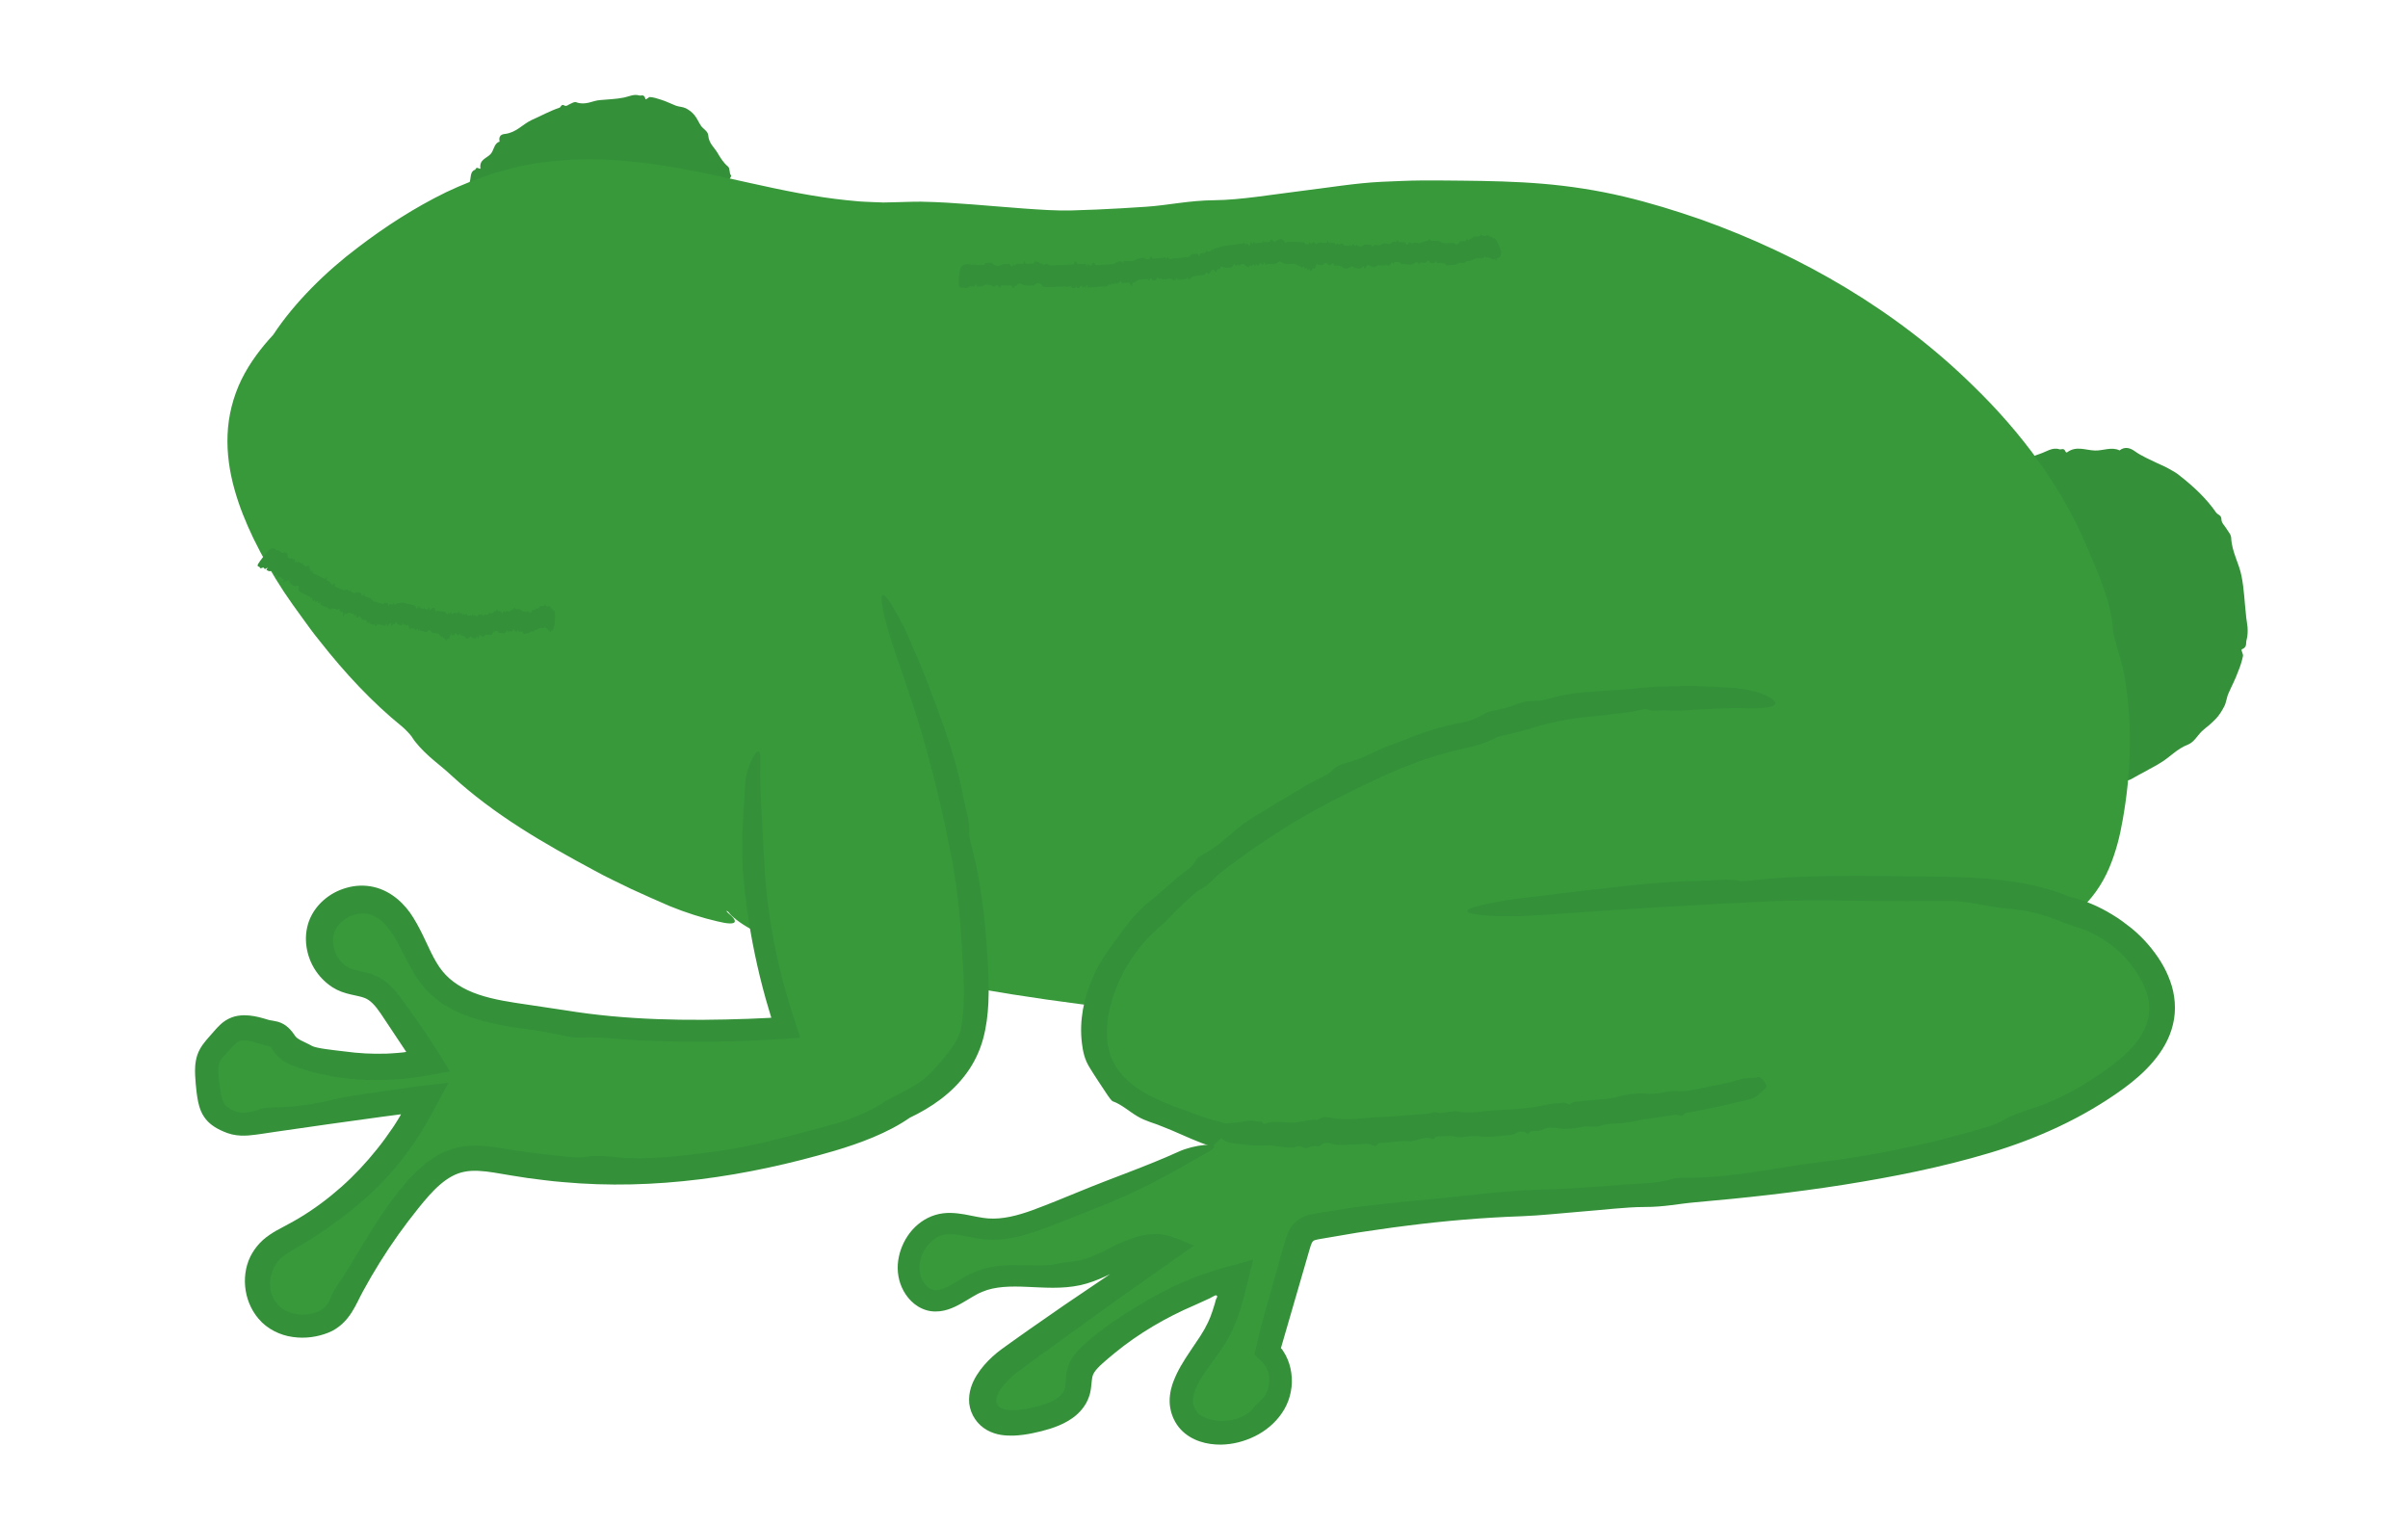 <?xml version="1.0" encoding="UTF-8"?>
<svg id="_Слой_2" data-name="Слой 2" xmlns="http://www.w3.org/2000/svg" xmlns:xlink="http://www.w3.org/1999/xlink" viewBox="0 0 357.63 226.45">
  <defs>
    <style>
      .cls-1 {
        fill: none;
      }

      .cls-2 {
        clip-path: url(#clippath);
      }

      .cls-3 {
        fill: #349039;
      }

      .cls-4 {
        fill: #37993a;
      }
    </style>
    <clipPath id="clippath">
      <rect class="cls-1" width="357.63" height="226.45"/>
    </clipPath>
  </defs>
  <g id="_верхний_лотос" data-name="верхний лотос">
    <g class="cls-2">
      <g>
        <g>
          <path class="cls-3" d="M300.59,69.28c6.04-.37,12.33-.7,17.91,1.64,8.83,3.71,13.98,14.12,12.39,23.57-1.58,9.45-9.24,17.35-18.41,20.12"/>
          <path class="cls-3" d="M317.45,109.73c.95-.58,1.89-1.19,2.72-1.95,.31-.27,.84-.32,.71-1.11-.08-.39,.78-.04,1.03-.35,.68-.79,1.47-1.48,2.06-2.34,.27-.43,.51-.87,.72-1.33,.2-.47,.39-.93,.63-1.36,.2-.45,.51-.84,.78-1.25,.25-.42,.44-.87,.45-1.38,.01-.43,.18-.77,.41-1.08,.23-.31,.48-.63,.5-1.02,.1-.83,.17-1.64,.62-2.37,.31-.53,.64-1.08,.58-1.67-.08-.37-.48-.73-.43-1.11,.06-.35,.38-.79-.44-1.07-.07-.02,.07-.19,.18-.27,.52-.41,.44-.91,.03-1.19-.39-.27-.38-.55-.43-.83-.21-.78-.36-1.56-.54-2.34-.09-.6-.01-1.26-.17-1.86-.13-.65-.8-1.08-.68-1.8,.08-.71-.25-1.2-.53-1.72-.18-.27-.1-.82-.93-.58-.08,.02-.14-.08-.12-.17,.19-.71-.22-1.02-.64-1.28-.42-.27-.96-.4-1.18-.83-.22-.46-.57-.81-.96-1.11l-.58-.46c-.21-.13-.42-.26-.62-.4-.21-.15-.3-.51-.82-.16-.19,.13-.42,.02-.45-.17-.09-.52-.36-.79-.69-.96-.34-.15-.71-.23-1-.45-.7-.5-1.62-.42-2.29-1.26-.28-.36-.77-.63-1.38,.01-.27,.29-.62-.13-.96-.11-.27,.01-.58,.32-.84,.3-.22-.02-.4-.35-.62-.52-.06-.05-.15-.06-.22-.02-1.37,.71-2.61-.49-4.01-.26-1.38,.23-2.8,.18-4.24,.14-.8-.02-1.63-.21-2.27-1.65-.29-.65-.33-1.35-.01-1.79,.23-.32,.51-.63,.79-.72,.46-.15,.91-.35,1.36-.49,.93-.3,1.85-1.02,2.87-.68,.31,.1,.67-.29,.94,.37,.04,.09,.16,.14,.22,.09,1.34-1.02,2.76-.31,4.14-.27,1.18,.04,2.47-.6,3.65-.02,.84-.65,1.64-.32,2.26,.12,1.09,.78,2.23,1.22,3.39,1.8,.58,.26,1.17,.51,1.72,.83,.56,.31,1.12,.61,1.6,1.03,2.02,1.58,3.91,3.34,5.35,5.42,.23,.36,.83,.41,.81,1.03,0,.56,.5,.96,.78,1.44,.25,.43,.66,.82,.67,1.35,.11,2.1,1.17,3.73,1.54,5.67,.38,1.9,.44,3.83,.66,5.77,.04,.59,.18,1.2,.23,1.8,.03,.61,.03,1.23-.13,1.82-.17,.49,.14,1.12-.7,1.45-.23,.09,.23,.69,.15,1.02-.17,.81-.43,1.6-.75,2.36-.38,1.08-.93,2.08-1.38,3.12-.3,.62-.33,1.4-.67,2.02-.34,.65-.73,1.29-1.24,1.82-.32,.34-.67,.65-1.02,.96-.37,.29-.73,.58-1.06,.89-.67,.66-1.14,1.59-2.03,1.96-1.67,.63-2.72,1.91-4.16,2.75-.69,.45-1.44,.79-2.14,1.21-.73,.37-1.44,.78-2.16,1.18-.83,.45-1.84,.18-2.69,.45-.41,.14-1.47-1.49-1.5-2.17,0-.13,.01-.27,.06-.34,.57-.83,.91-1.9,1.7-2.19,1.21-.38,2.3-1.05,3.38-1.7Z"/>
        </g>
        <g>
          <path class="cls-3" d="M70.29,29.33c4.52-6.62,11.94-11.18,19.89-12.23,3.35-.44,6.98-.22,9.77,1.68,3.25,2.22,4.75,6.27,7.66,8.92"/>
          <path class="cls-3" d="M102.95,25.92c-.45-.63-.83-1.28-1.31-1.81-.18-.2-.06-.61-.78-.41-.35,.1,.15-.58-.02-.74-.46-.42-.75-.96-1.22-1.29-.45-.33-1.02-.42-1.45-.6-.41-.18-.7-.75-1.3-.53-.48,.19-.65-.52-1.1-.48-.47,.06-.92,.09-1.33-.26-.3-.25-.63-.56-.99-.43-.22,.08-.42,.5-.65,.46-.21-.02-.48-.36-.63,.45-.01,.07-.12-.07-.17-.18-.26-.51-.57-.45-.73-.08-.16,.36-.33,.34-.51,.38-.49,.11-.98,.23-1.48,.23-.38,.02-.81-.2-1.2-.19-.41,.01-.72,.49-1.18,.21-.47-.29-.81-.13-1.16-.02-.2,.07-.56-.21-.45,.62,.01,.08-.06,.1-.12,.05-.94-.77-.98,.72-1.61,.74-.68,0-1.17,.47-1.71,.78-.15,.08-.42-.04-.26,.55,.05,.21-.08,.31-.23,.23-.81-.47-.98,.2-1.44,.35-.55,.16-.77,.78-1.58,.6-.35-.08-.7,0-.45,.78,.12,.35-.31,.24-.41,.43-.08,.16,.01,.51-.09,.63-.09,.1-.39-.04-.59-.05-.06,0-.1,.03-.1,.09-.01,1.14-1.34,.87-1.73,1.62-.38,.74-.95,1.29-1.54,1.85-.31,.32-.76,.54-2.16-.04-.63-.26-1.22-.65-1.44-1.06-.16-.3-.29-.62-.24-.81,.07-.31,.11-.66,.18-.97,.18-.61,.04-1.54,.74-1.79,.22-.07,.09-.51,.68-.19,.08,.04,.17,.02,.16-.04-.19-1.33,.95-1.49,1.52-2.13,.49-.53,.51-1.64,1.33-1.83-.19-.9,.3-1.1,.79-1.15,1.69-.2,2.61-1.43,3.97-2.07,1.38-.6,2.68-1.34,4.12-1.82,.24-.09,.29-.6,.7-.35,.38,.23,.63-.14,.95-.24,.28-.1,.54-.34,.87-.22,.68,.25,1.25,.18,1.82,.06,.56-.14,1.12-.35,1.71-.39,1.16-.11,2.33-.13,3.52-.37,.72-.14,1.5-.56,2.26-.32,.32,.11,.73-.29,.95,.52,.05,.23,.45-.3,.68-.28,.55,.04,1.08,.22,1.61,.39,.74,.22,1.45,.59,2.2,.88,.45,.18,1.04,.17,1.51,.4,.48,.25,.91,.57,1.24,.97,.43,.5,.67,1.14,1.01,1.63,.35,.51,1.02,.77,1.08,1.43,.09,1.2,.9,1.78,1.36,2.57,.46,.78,.92,1.52,1.56,2.04,.36,.29,.15,1.02,.47,1.33,.13,.12-.93,1.73-1.43,2.14-.1,.08-.22,.14-.28,.15-.79,.07-1.85,.32-2.24-.22-.56-.79-1.16-1.48-1.67-2.2Z"/>
        </g>
        <g>
          <path class="cls-4" d="M109.04,137.05c-25.47-9.5-47.99-26.76-63.8-48.88-6.05-8.47-11.3-19.29-7.47-28.97,1.44-3.64,4.04-6.69,6.69-9.58,9.66-10.53,21.38-20.3,35.48-22.61,18.14-2.98,36.21,6.9,54.56,5.81,5.76-.34,18.67,1.45,24.44,1.28,23.39-.65,42.97-4.53,53.32-4.78,12.65-.3,20.77,0,31.72,3.07,19.91,5.58,38.87,16.01,52.13,31.88,13.26,15.87,20.28,37.49,16.21,57.76-.66,3.3-1.65,6.63-3.73,9.27-3.61,4.57-9.71,6.2-15.4,7.46-61.04,13.55-125.85,15.79-185.33-3.5"/>
          <path class="cls-4" d="M167.82,145.18l8.08,.75c2.7,.21,5.4,.33,8.1,.49l4.05,.23,4.06,.09,8.11,.13c4.03-.09,8.15,.25,12.32-.55,2.07-.43,5.98,.22,9.71,.03,10.06-.72,20.18-1.44,30.18-2.89,9.75-1.28,19.35-3.27,28.98-5.17,2.38-.52,4.78-1.01,7.19-1.5,2.41-.49,4.86-.94,7.13-1.52,2.27-.58,4.45-1.27,6.31-2.27,1.87-.98,3.39-2.26,4.4-3.79,1.73-2.65,2.64-6.12,3.28-9.74,.4-1.78,.55-3.59,.78-5.41,.09-1.82,.22-3.66,.08-5.53-.33-7.93-2.38-15.95-5.03-23.29-1.98-5.34-4.53-10.48-7.96-15.04-1.04-1.45-2.25-2.68-3.41-3.99-1.22-1.27-2.46-2.56-3.8-3.96-2.41-2.64-5.27-5.64-8.2-6.98-.25-.11-1.41-1.23-1.98-1.82-2.76-2.78-6.82-5.38-9.81-6.71-1.47-.63-2.79-1.33-4.12-1.96-.65-.33-1.3-.66-1.95-.99-.66-.31-1.31-.63-1.98-.94-7.31-3.46-15.1-6.14-22.89-8.15-5.82-1.45-11.69-2.35-17.84-2.51-3.18-.09-6.55,.02-9.79,.15-3.13,.15-6.32,.49-9.31,.63-6.01,.3-11.76,1.07-17.67,1.71-3.36,.37-7.33,.38-10.04,1.42-.25,.1-1.52,.19-2.11,.17-4.89-.17-9.59,.18-14.53,.47-2.56,.08-4.97,0-7.4-.09-2.42-.11-4.83-.28-7.22-.53-2.46-.25-4.95-.47-7.32-.49-.62-.02-1.11,.02-1.75,.03l-2.01,.04c-1.35,.07-2.68-.02-4.01-.07-5.33-.26-10.54-1.16-15.56-2.2-2.68-.55-5.46-1.42-8-1.35-.9,0-3.64-.51-4.94-.91-7.05-2.1-14.77-2.37-21.71-.85-4,.83-7.84,2.46-11.49,4.47-3.66,2.03-7.12,4.47-10.61,7-2.96,2.12-6.69,5.55-9.13,9.3-1.15,1.72-4.18,4.54-5.46,7.05-.54,1.02-.91,2.05-1.12,3.12-.15,.52-.22,1.05-.29,1.58-.11,.52-.13,1.06-.19,1.6-.19,1.82-.38,3.76-.14,5.78,.1,.6,.21,1.33,.45,1.89,1.98,5.5,5.07,10.73,8.68,15.81,3.59,5.13,7.52,10.09,12.03,14.52,9.07,8.92,19.31,16.89,30.41,23.24,6.11,3.55,12.61,6.71,16.62,9.78,1.79,1.42,1.58,2.1-1.44,1.36-2.23-.51-4.72-1.3-7.12-2.28-1.9-.83-3.81-1.66-5.68-2.53-1.85-.92-3.73-1.76-5.49-2.75-7.4-3.98-14.79-8.18-21.27-14.15-.99-.94-2.18-1.83-3.24-2.78-1.05-.96-2-1.94-2.61-2.94-.17-.27-.94-1.08-1.35-1.43-4.54-3.67-8.61-8.06-12.31-12.77-.95-1.16-1.83-2.37-2.7-3.59-.88-1.21-1.76-2.42-2.6-3.69-1.67-2.54-3.2-5.18-4.54-7.94-1.13-2.35-2.13-4.79-2.84-7.36-.71-2.56-1.13-5.29-1.01-8.08,.11-2.79,.82-5.62,2.07-8.18,1.25-2.54,2.94-4.72,4.72-6.65,3.15-4.8,7.93-9.48,12.59-12.97,4.06-3.1,8.41-5.91,13.08-8.19,4.69-2.22,9.74-3.91,14.98-4.51,5.22-.66,10.44-.39,15.47,.3,5.04,.69,9.92,1.79,14.7,2.85,4.85,1.08,9.65,2.08,14.42,2.56l1.79,.17c.6,.05,1.19,.06,1.78,.09l1.78,.07,1.77-.04,1.83-.05c.7-.03,1.37-.03,2.03-.03,1.32,.02,2.6,.08,3.88,.15,5.07,.3,10.06,.84,14.92,1.09,1.23,.06,2.36,.09,3.53,.06l3.7-.13c2.47-.12,4.94-.24,7.41-.42,3.37-.23,6.22-.93,10.18-.97,3.73-.03,8.49-.84,12.81-1.37,3.96-.48,8.11-1.18,11.93-1.36,1.99-.08,3.97-.19,6.02-.2,2.04-.02,3.96,.02,5.96,.03,3.96,.04,7.96,.12,11.99,.46,4.02,.34,8.05,.96,11.98,1.89,3.94,.93,7.74,2.11,11.52,3.42,14.96,5.35,29.12,13.55,40.53,24.81,6.98,6.79,13.02,14.8,16.86,23.98,1.62,3.88,3.56,8.01,3.79,12.28,.07,.59,.42,1.82,.83,3.25,.45,1.42,.82,3.06,1.03,4.41,1.03,6.73,.79,13.67-.42,20.42-.4,2.33-.99,4.74-2.01,7.14-1,2.38-2.63,4.78-4.72,6.5-2.06,1.77-4.4,2.95-6.71,3.85-2.32,.89-4.64,1.5-6.9,2.05-2.74,.63-5.41,1.26-8.11,1.93l-4.04,.99c-1.35,.31-2.72,.58-4.08,.86-2.86,.56-5.73,1.13-8.62,1.63-2.9,.44-5.8,.87-8.68,1.31-7.34,.98-14.66,1.65-22.03,2.26-3.81,.4-7.71,.7-11.57,1.02-3.86,.36-7.69,.48-11.36,.47-13.65-.13-27.25,.02-40.83-1.06-13.49-1.09-26.94-3.08-40.19-5.7-1.88-.37-3.72-.78-5.52-1.21-1.78-.52-3.54-1.03-5.29-1.54-1.75-.52-3.49-1.03-5.25-1.55-1.75-.54-3.5-1.09-5.29-1.65-3.36-1.01-7.28-4.16-5.71-4.36,.3-.04,.88,0,1.44,.12,3.57,.75,7,1.42,10.55,2.11,3.58,.59,7.23,1.33,11.25,2.33,11.91,2.8,24.06,4.64,36.24,5.93Z"/>
        </g>
        <g>
          <path class="cls-4" d="M263.65,104.56c-31.33-3.71-64.04,6.38-87.86,27.07-5.29,4.6-10.33,9.98-12.27,16.72-.99,3.43-1.07,7.3,.67,10.42,1.55,2.77,4.33,4.63,7.16,6.06,10.27,5.22,22.13,6.24,33.65,6.42,20.39,.31,40.94-1.75,60.44-7.69"/>
          <path class="cls-3" d="M245.24,169.97c-3.74,.65-7.5,1.14-11.25,1.6-1.4,.18-2.85,.1-4.27,.69-.71,.3-2.11-.12-3.41-.01-3.51,.34-7.05,.41-10.58,.57-3.43,.15-6.85,.35-10.28,.37-3.41,.02-6.92-.37-10.23-.35-2.89,.01-5.42-.71-8.16-1.07-2.9-.38-5.92-1-8.63-2.05-1.98-.76-3.85-1.69-5.81-2.44-1.2-.52-2.44-.76-3.72-1.53-1.19-.7-2.35-1.77-3.65-2.22-.11-.03-.54-.56-.72-.85-.9-1.36-2-2.99-2.73-4.2-.73-1.17-.97-2.37-1.12-3.59-.41-3.36,.3-6.65,1.52-9.53,.91-2.19,2.26-4.09,3.61-5.92,1.4-1.92,2.9-3.96,4.59-5.31,1.7-1.35,3.18-2.73,4.77-4.07,.91-.75,2.13-1.43,2.53-2.47,.04-.1,.38-.37,.57-.47,.75-.41,1.46-.86,2.15-1.33,.68-.48,1.33-1.01,1.96-1.56,.64-.54,1.26-1.12,1.93-1.63,.68-.5,1.37-.99,2.11-1.42,.76-.44,1.51-.91,2.26-1.38,.75-.48,1.54-.9,2.3-1.36,1.55-.89,3.04-1.9,4.64-2.69,.84-.44,1.81-.77,2.42-1.52,.21-.26,1.09-.75,1.57-.86,1.32-.3,2.57-.81,3.81-1.38,.62-.28,1.23-.59,1.86-.86,.63-.26,1.26-.51,1.9-.74,1.46-.5,2.86-1.16,4.33-1.63,1.46-.49,2.95-.94,4.48-1.24,1.3-.23,3.05-.59,4.43-1.51,.64-.43,2.15-.6,3.24-.88,.9-.25,1.72-.67,2.62-.88,.76-.17,1.57-.18,2.37-.2,.24-.01,.52-.06,.75-.13,2.17-.65,4.39-1.06,6.65-1.18l3.37-.25c1.12-.09,2.25-.11,3.38-.24,1.13-.11,2.27-.24,3.41-.3,1.15-.02,2.29-.05,3.44-.07,2.3-.08,4.6,.11,6.88,.21,1.26,.04,2.53,.23,3.69,.5,1.16,.27,2.2,.65,2.99,1.22,.71,.51,.65,.98-.42,1.16-.79,.13-1.69,.25-2.57,.22-1.41-.05-2.81-.07-4.18,0-1.42,.03-2.84,.13-4.26,.19-1.42,.13-2.85,.21-4.32,.11-.46-.03-.95,.02-1.43,.03-.47,.03-.93,.02-1.32-.17-.11-.05-.48-.06-.66-.02-1.93,.48-3.9,.63-5.89,.89-1.98,.22-4,.33-5.95,.74-3.35,.57-6.4,1.84-9.76,2.42-1.66,1.04-3.8,1.49-5.64,1.92-6.55,1.42-12.62,4.43-18.56,7.43-6.04,3.07-11.72,6.81-17.08,10.94-.9,.73-1.47,1.6-2.66,2.27-1.13,.62-2.27,1.82-3.34,2.82-.99,.91-1.9,1.98-2.85,2.79-3.98,3.37-6.7,8.1-7.66,12.95-.47,2.4-.38,4.91,.59,7,.95,2.08,2.84,3.71,5.02,4.93,2.71,1.49,5.76,2.45,8.73,3.54,.63,.24,1.32,.38,2,.56,.67,.2,1.33,.42,1.93,.82,.34,.24,1.68,.14,2.54,.3,2.16,.38,4.33,.75,6.52,1,3.05,.35,6.13,.58,9.22,.64,1.89,.03,3.76-.14,5.65-.18,1.98-.03,3.98-.05,5.96-.02,2.51,.02,5.01,.12,7.52,.06,2.6-.08,5.29-.49,7.79-.46,4.66,.05,9.23-.72,13.8-1.38,4.54-.66,9.08-1.5,13.51-2.67,2.51-.66,4.92-.84,7.36-1.56,1.13-.33,3.05,.42,2.7,.97-.07,.1-.23,.24-.41,.33-2.3,1.1-4.39,2.33-7.22,2.99-4.18,.99-8.39,1.89-12.62,2.62Z"/>
        </g>
        <g>
          <path class="cls-4" d="M131.2,88.39c7.92,17.24,12.67,35.94,13.93,54.87,.29,4.4,.35,9.04-1.68,12.95-2.38,4.58-7.19,7.33-11.91,9.45-17.43,7.81-37.2,10.28-56.01,7.01-2.53-.44-5.15-.98-7.62-.27-2.75,.79-4.84,2.99-6.67,5.19-3.49,4.21-6.55,8.76-9.12,13.58-.78,1.46-1.55,2.99-2.78,4.1-2.56,2.32-6.97,2.15-9.34-.36-2.37-2.51-2.28-6.93,.19-9.34,.96-.94,2.18-1.56,3.34-2.23,8.08-4.57,14.77-11.54,19-19.8-8.05,1.14-16.1,2.27-24.15,3.41-1.37,.19-2.82,.38-4.11-.12-2.83-1.1-3.19-2.3-3.43-5.33-.34-4.25,.11-4.58,2.09-6.74,1.37-1.5,2.08-2.76,6.15-1.51,1.63,.5,2-.03,3.18,1.76,.54,.82,1.52,1.23,2.45,1.55,6.03,2.07,12.62,2.46,18.84,1.12-1.68-2.53-3.37-5.05-5.05-7.58-.88-1.32-1.82-2.69-3.23-3.4-1.19-.6-2.58-.65-3.82-1.11-3.02-1.12-4.73-4.92-3.57-7.93,1.17-3.01,4.99-4.66,7.98-3.45,4.41,1.78,5.21,7.64,8.27,11.29,3.05,3.64,8.1,4.77,12.79,5.5,13.13,2.04,26.49,2.58,39.75,1.62-4.5-13.12-5.97-27.26-4.27-41.02"/>
          <path class="cls-3" d="M118.76,153.83c.02,.09,.07,.2,.08,.27l-.29,.02-.59,.04-1.18,.08-2.35,.15-3.05,.15c-1.86,.07-3.73,.12-5.59,.14-3.73,.04-7.46-.04-11.18-.21-2.78-.13-5.58-.57-8.5-.39-1.46,.08-4.07-.75-6.61-1.08-3.41-.47-6.96-.91-10.46-2.26-1.73-.68-3.45-1.62-4.91-2.94-1.5-1.32-2.55-3.02-3.39-4.59-.82-1.53-1.52-3.05-2.33-4.34-.8-1.3-1.73-2.32-2.83-2.82-1.04-.54-2.26-.51-3.41-.06-1.13,.44-2.07,1.33-2.45,2.31-.4,.97-.34,2.22,.17,3.32,.51,1.11,1.39,1.96,2.45,2.3,.6,.2,1.41,.33,2.37,.59,.95,.24,2.12,.82,2.9,1.53,.81,.7,1.41,1.46,1.94,2.17,.48,.67,.97,1.34,1.44,2,.82,1.12,1.58,2.23,2.32,3.35,.69,1.04,1.4,2.11,2.04,3.12l.9,1.49,.44,.74,.11,.18s-.13,.03-.19,.05l-.45,.08c-1.17,.21-2.33,.42-3.5,.63l-1.77,.24c-.28,.03-.63,.09-.84,.1l-.51,.04c-1.37,.1-2.74,.15-4.14,.14-2.96-.01-5.98-.39-8.9-1.16-.73-.2-1.45-.41-2.16-.66-.7-.24-1.53-.51-2.42-1.13-.44-.31-.89-.73-1.24-1.26l-.25-.38-.17-.23s-.07-.09-.12-.12c-.02-.01-.03-.02-.16-.05l-.55-.12c-2.29-.72-3.56-1.11-4.25-.46-.25,.2-.56,.53-.91,.92-.35,.38-.7,.73-.99,1.07-.62,.72-.78,1.02-.84,1.78-.06,.95,.12,2.17,.29,3.32,.09,.57,.2,1.11,.34,1.5,.15,.41,.26,.58,.47,.79,.19,.2,.57,.45,1.06,.68l.38,.17c.09,.03,.17,.07,.26,.09,.18,.05,.39,.09,.62,.1,.91,.06,2.13-.24,3.2-.65,.18-.07,1.31-.13,1.89-.14,2.75-.03,6.04-.52,8.26-1.08,2.17-.54,4.11-.78,6.15-1.08l6.17-.89c1.39-.2,2.65-.3,3.98-.46l.99-.11s.12-.03,.09,0l-.06,.11-.12,.22-.24,.45-.97,1.8c-.64,1.18-1.28,2.39-1.93,3.51l-.99,1.61-.48,.77-.32,.46c-.83,1.23-1.73,2.41-2.68,3.55-2.85,3.42-6.21,6.3-9.82,8.84-.94,.66-1.92,1.31-2.91,1.94-.99,.61-2.07,1.24-2.93,1.74-.87,.53-1.53,1.04-1.94,1.6-.45,.57-.77,1.28-.94,2.01-.39,1.49-.02,3.16,.92,4.23,.92,1.08,2.52,1.65,4.07,1.56,.88-.05,1.84-.27,2.56-.78,.71-.46,1.24-1.29,1.44-2.11,.04-.15,.43-.8,.65-1.12,3.67-5.48,6.51-11.43,11.21-16.5,1.27-1.3,2.74-2.62,4.62-3.53,.93-.44,1.98-.78,3.01-.92,1.03-.15,2.04-.16,3-.09,1.93,.13,3.64,.53,5.3,.74l2.52,.36,2.52,.28c.89,.12,1.82,.2,2.73,.27,.91,.07,1.81,.07,2.65-.1,.59-.12,2.47-.03,3.38,.05,4.98,.6,10.26-.08,15.32-.76,5.81-.74,11.43-2.41,17.14-3.93,1.22-.29,2.61-.8,4.05-1.35,1.42-.6,2.87-1.32,4.11-2.16,1.14-.76,3.74-1.81,5.36-3.04,1.35-.98,2.36-2.19,3.32-3.36,.81-1,1.62-1.99,2.19-3.21,.16-.36,.32-.83,.39-1.22,.72-3.78,.38-7.98,.13-12.29-.27-4.28-.67-8.58-1.48-12.84-1.62-8.55-3.77-17.12-6.6-25.4-1.55-4.57-3.31-9.2-3.79-12.61-.2-1.54,.22-1.75,1.32,.04,.82,1.31,1.68,2.85,2.4,4.45,1.13,2.57,2.24,5.15,3.21,7.7,2.01,5.31,4.03,10.63,5.14,16.46,.32,1.81,1.04,3.86,.88,5.44-.02,.22,.09,.96,.19,1.31,1.04,3.79,1.68,7.76,2.1,11.77,.21,2,.35,4.02,.47,6.03,.12,2.01,.2,4.07,.1,6.15-.09,1.77-.3,3.57-.79,5.35-.49,1.77-1.31,3.52-2.41,5.02-2.2,3.05-5.29,5.15-8.48,6.67-3.24,2.26-7.46,3.81-11.18,4.91-13.06,3.83-26.76,5.9-40.37,4.64-1.72-.13-3.43-.38-5.15-.59-1.69-.26-3.46-.54-5.05-.82-1.59-.25-3.1-.39-4.4-.12-1.28,.24-2.47,.93-3.6,1.9-1.13,.97-2.16,2.19-3.21,3.49-1.04,1.29-2.04,2.61-3,3.95-1.92,2.7-3.67,5.51-5.25,8.42-.54,.98-.98,2.04-1.69,3.15-.36,.55-.79,1.12-1.37,1.66-.59,.53-1.31,1.04-2.13,1.34-1.54,.61-3.38,.9-5.25,.62-1.86-.25-3.79-1.18-5.06-2.7-2.36-2.76-2.64-6.86-.96-9.72,.43-.74,.99-1.42,1.62-1.99,.62-.55,1.29-.98,1.92-1.35,1.29-.71,2.37-1.25,3.48-1.92,2.2-1.32,4.28-2.87,6.21-4.58,1.93-1.71,3.7-3.6,5.31-5.62,.81-1,1.57-2.05,2.29-3.11l.27-.4,.14-.22,.24-.38,.35-.57,.16-.28,.08-.14s.08-.11,0-.08l-.61,.08-2.21,.29-7.88,1.09c-2.62,.38-5.25,.75-7.87,1.13-1.34,.18-2.54,.42-4.05,.55-.75,.05-1.58,.05-2.45-.16-.22-.05-.43-.12-.65-.19l-.54-.21c-.35-.15-.71-.31-1.07-.52-.44-.26-.9-.57-1.32-1-.42-.43-.76-.96-.99-1.48-.45-1.06-.55-1.98-.67-2.83-.1-.85-.18-1.65-.22-2.54-.03-.87-.05-1.87,.33-3.04,.42-1.19,1.16-2,1.69-2.61l.79-.9c.26-.3,.57-.66,.99-1.04,.41-.38,.98-.76,1.61-1,.63-.25,1.26-.31,1.83-.33,1.13,0,2.05,.22,2.93,.47l.53,.16c.12,.04,.25,.07,.37,.1,.27,.06,.51,.06,1.2,.23,.62,.17,1.19,.51,1.65,.96,.46,.46,.69,.8,.93,1.15,.09,.13,.12,.16,.26,.28,.12,.1,.31,.22,.54,.35,.45,.25,1.12,.52,1.69,.85,.67,.37,3.15,.62,4.82,.82,2.08,.29,4.18,.4,6.28,.33,.52-.03,1.05-.05,1.57-.1l.86-.08,.29-.04c.08-.03,.27,0,.14-.12l-3.72-5.59c-.82-1.21-1.59-2.06-2.47-2.36-.5-.19-1.18-.31-2.01-.5-.41-.1-.86-.21-1.34-.39l-.72-.31-.67-.38c-2.1-1.38-3.47-3.55-3.83-5.99-.18-1.22-.09-2.53,.35-3.77,.45-1.24,1.23-2.32,2.18-3.15,.99-.88,2.17-1.5,3.44-1.85,1.26-.36,2.64-.43,4-.12,2.75,.63,4.72,2.65,5.88,4.54,1.51,2.42,2.3,4.77,3.44,6.66,.56,.95,1.17,1.71,1.95,2.4,.78,.68,1.69,1.26,2.69,1.73,2.09,.98,4.55,1.48,7.05,1.87,2.55,.38,5.07,.76,7.48,1.12,8.99,1.47,18.13,1.59,27.2,1.26l2.72-.12,.56-.03c.15,.03,.05-.1,.04-.18l-.08-.26-.69-2.34c-.31-1.12-.61-2.24-.88-3.36-1.09-4.51-1.89-9.08-2.35-13.68-.54-5.24-.14-10.04,.2-15.13,.15-2.4,1.81-5.42,2.12-4.4,.06,.19,.11,.59,.1,.97-.14,4.93,.32,9.42,.56,14.97,.2,4.1,.69,8.2,1.48,12.24,.41,2.02,.85,4.03,1.39,6.01,.25,1,.55,1.98,.85,2.97l.11,.37,.2,.65,.41,1.27,.82,2.54Z"/>
        </g>
        <g>
          <path class="cls-4" d="M217.9,135.16c21.17-2.36,42.48-3.53,63.79-3.51,11.78,.01,24.51,.71,33.68,8.11,3.32,2.68,6.15,6.62,5.73,10.87-.4,4.07-3.63,7.26-6.95,9.65-8.71,6.27-19.21,9.57-29.71,11.81-29.11,6.22-59.35,5.09-88.65,10.35-.61,.11-1.24,.23-1.72,.62-.57,.47-.81,1.23-1.01,1.94-1.49,5.19-2.98,10.38-4.46,15.57,2.05,1.93,2.32,5.32,.97,7.79-1.35,2.47-4.04,4.03-6.82,4.47-2.45,.38-5.32-.23-6.58-2.37-2.18-3.67,1.75-7.75,4-11.39,1.71-2.78,2.49-6.01,3.24-9.19-7.67,1.97-14.85,5.81-20.75,11.09-.88,.79-1.76,1.65-2.11,2.78-.29,.92-.2,1.92-.45,2.85-.75,2.73-4.02,3.76-6.79,4.35-2.37,.5-5.35,.78-6.71-1.22-1.79-2.63,1.13-5.87,3.73-7.7,7.9-5.56,15.8-11.12,23.71-16.68-4.49-1.91-9.02,2.39-13.72,3.69-5.03,1.4-10.77-.7-15.47,1.59-2.23,1.08-4.42,3.15-6.79,2.43-.99-.3-1.78-1.07-2.32-1.95-2.14-3.53,.46-8.88,4.56-9.38,2.08-.25,4.13,.55,6.22,.74,3.17,.29,6.28-.83,9.25-1.97,8.3-3.19,16.48-6.7,24.53-10.5"/>
          <path class="cls-3" d="M138.97,183.86c-1.24,.75-2.17,2.24-2.37,3.74-.11,.75-.03,1.49,.22,2.13,.24,.62,.72,1.26,1.2,1.56,.48,.3,.96,.38,1.62,.21,.66-.16,1.44-.59,2.27-1.08,.83-.49,1.73-1.1,2.84-1.54,1.07-.44,2.2-.73,3.29-.87,3.27-.44,6.36,.26,9.18-.4,.69-.17,1.65-.19,2.7-.38,1.06-.19,2.33-.62,3.53-1.22,1.52-.76,3.11-1.61,4.95-2.22,.94-.29,1.94-.51,3.01-.55,1.08-.01,2.19,.2,3.21,.61l2.72,1.1-2.42,1.71c-3.26,2.3-6.52,4.6-9.77,6.89-2.94,2.13-5.87,4.25-8.8,6.37l-4.39,3.19c-.38,.27-.73,.53-1.03,.76-.31,.25-.62,.51-.9,.78-.57,.54-1.09,1.12-1.46,1.7-.37,.57-.62,1.15-.61,1.53-.01,.2,.02,.34,.08,.5,.07,.16,.17,.35,.3,.46,.23,.25,.69,.45,1.34,.53,.65,.08,1.42,.04,2.21-.08,1.61-.26,3.34-.68,4.57-1.33,.63-.32,1.1-.73,1.39-1.13,.12-.21,.24-.41,.29-.63,.07-.21,.09-.46,.12-.85,.04-.63,.04-1.69,.51-2.79,.44-1.04,1.1-1.79,1.69-2.39,.61-.61,1.16-1.05,1.73-1.53,.57-.47,1.15-.93,1.74-1.36,2.35-1.76,4.82-3.27,7.42-4.73,1.8-1.01,3.68-1.91,5.62-2.69l1.46-.56,2.43-.8c1.74-.49,3.5-.98,5.25-1.44-.48,1.95-.92,3.84-1.42,5.72-.59,2.14-.83,2.75-1.29,3.88-.45,1.08-.99,2.15-1.65,3.16-.64,.99-1.31,1.86-1.93,2.73-1.23,1.7-2.41,3.46-2.61,5.04-.06,.25,0,.46-.02,.68,.06,.2,.05,.42,.15,.6,.04,.09,.07,.19,.11,.28l.16,.27c.1,.19,.23,.32,.37,.46,.54,.53,1.43,.88,2.53,1.04,1.02,.16,2.2,.08,3.32-.3,1.1-.37,2.06-1.03,2.53-1.82,.09-.12,.78-.69,1.07-1.03,.74-.75,1.17-1.95,1.08-3.13-.04-.58-.2-1.12-.43-1.56-.12-.22-.26-.41-.4-.58-.39-.42-.86-.89-1.3-1.29-.03-.03-.06-.05-.08-.08,.23-.96,.45-1.88,.66-2.79,.13-.55,.26-1.09,.4-1.62,.3-1.06,.59-2.1,.88-3.16,.83-2.95,1.67-5.9,2.5-8.85,.1-.35,.21-.76,.4-1.27,.1-.26,.21-.52,.38-.84,.19-.33,.41-.64,.67-.92,.51-.56,1.21-.96,1.9-1.18,.6-.19,1.07-.26,1.44-.33l4.58-.73c4.59-.67,9.16-1.06,13.75-1.5,4.78-.48,9.87-1.15,14.3-1.26,4.45-.1,8.67-.43,13-.77,2.46-.19,5.35-.17,7.32-.89,.18-.07,1.1-.14,1.53-.13,7.06,.09,13.82-1.54,20.84-2.4,1.81-.2,3.63-.48,5.44-.78,1.82-.28,3.63-.63,5.45-1.01,3.63-.71,7.23-1.59,10.75-2.6,1.88-.53,3.91-1.03,5.46-2,.55-.33,2.44-1.06,3.38-1.35,2.57-.77,5.08-1.92,7.45-3.3,2.35-1.4,4.69-2.98,6.62-4.67,2.21-1.94,3.8-4.39,3.8-6.9,.05-2.52-1.38-5.13-3.31-7.37-1.59-1.92-4.64-4.09-7.69-4.89-1.36-.43-4.09-1.66-6.32-2.14-1.82-.42-3.64-.52-5.47-.77-1.56-.21-3.12-.58-4.74-.79-.48-.06-1.07-.12-1.55-.11-4.62,.02-9.28,.02-13.98-.05-4.69-.06-9.39-.12-14.11,.12-9.49,.48-19.09,.98-28.61,1.69-5.25,.4-10.65,.77-14.32,.2-1.65-.27-1.71-.73,.49-1.25,1.62-.39,3.48-.77,5.35-1.01,3-.38,5.99-.76,8.91-1.09,6.08-.67,12.11-1.53,18.46-1.61,1.97-.03,4.27-.38,5.92-.02,.23,.05,1.04,.05,1.42,0,8.41-.99,17.18-.7,25.81-.65,3.68,.04,7.33,.1,11.01,.47,3.67,.37,7.4,1.08,10.98,2.58,2.09,.48,4.28,1.4,6.3,2.65,1.03,.6,1.97,1.34,2.89,2.06,.92,.76,1.76,1.6,2.5,2.47,1.3,1.54,2.44,3.27,3.16,5.29,.74,1.99,.95,4.31,.43,6.44-.5,2.15-1.63,4-2.93,5.53-1.3,1.54-2.79,2.81-4.32,3.94-6.07,4.44-12.96,7.53-20,9.64-7.16,2.14-14.43,3.57-21.72,4.73-7.3,1.15-14.63,1.95-21.95,2.59-2.49,.21-4.62,.71-7.55,.7-2.76,0-6.29,.45-9.48,.69-2.92,.23-5.97,.58-8.73,.68-5.71,.2-11.43,.68-17.12,1.41-1.43,.17-2.84,.37-4.26,.58-1.42,.22-2.84,.39-4.25,.65l-4.23,.72c-.36,.06-.66,.12-.86,.18-.17,.05-.23,.09-.32,.17-.09,.1-.11,.12-.22,.34-.09,.21-.18,.49-.28,.83-1.42,4.9-2.85,9.81-4.27,14.71,.04,.05,.09,.09,.13,.14l.06,.08,.03,.04,.1,.15c.27,.4,.5,.83,.68,1.27,.37,.88,.56,1.8,.61,2.72,.11,1.83-.41,3.73-1.46,5.24-1.02,1.51-2.45,2.67-4.01,3.44-1.57,.77-3.26,1.22-5.06,1.25-1.03,0-2.08-.12-3.11-.47-1.03-.34-2.07-.93-2.89-1.83-.82-.91-1.33-2.02-1.53-3.23-.19-1.21,0-2.38,.32-3.39,.68-2,1.73-3.57,2.71-5.04l1.43-2.13c.45-.69,.81-1.33,1.16-2.06,.24-.51,.46-1.05,.64-1.61,.1-.28,.18-.56,.27-.85l.13-.43,.04-.16c.06-.26,.09-.37,.31-.8-.03-.05-.08-.1-.15-.17-.09-.05-.34,.09-.77,.32l-.14,.08-.07,.04-.18,.08-.72,.33c-.48,.21-.95,.44-1.37,.62-4.23,1.81-8.26,4.16-11.83,7.08-1.2,1-2.63,2.14-3.1,2.97-.12,.22-.19,.38-.24,.61-.05,.24-.09,.59-.13,1.02-.04,.43-.09,.96-.25,1.55-.18,.58-.41,1.15-.75,1.65-.66,1.02-1.56,1.76-2.44,2.28-.89,.53-1.79,.88-2.68,1.17-.89,.28-1.75,.49-2.62,.67-.88,.18-1.81,.32-2.8,.36-1.2,.02-2.57-.04-3.97-.82-1.41-.79-2.43-2.24-2.64-3.94-.16-1.7,.44-3.12,1.1-4.19,.68-1.09,1.48-1.98,2.34-2.77,.45-.41,.92-.8,1.41-1.15l1.32-.95,2.61-1.85c1.75-1.22,3.51-2.44,5.25-3.65,4.46-3.02,8.9-6.02,13.36-9.04,.51-.35,1.01-.71,1.53-1.07l.35,3.29c-.8-.34-1.65-.39-2.62-.21-.97,.18-2.01,.6-3.07,1.09-2.14,.98-4.39,2.32-7.08,2.92-2.83,.6-5.47,.34-7.91,.25-2.44-.11-4.76-.08-6.67,.74-.95,.37-1.93,1.07-3.1,1.72-.59,.33-1.23,.66-1.98,.9-.74,.24-1.64,.38-2.54,.25-.89-.12-1.78-.54-2.44-1.07-.67-.54-1.18-1.17-1.57-1.86-.81-1.42-1.06-3.08-.84-4.6,.22-1.51,.83-2.92,1.74-4.11,.92-1.19,2.21-2.17,3.74-2.64,1.59-.49,3.08-.3,4.38-.09,1.3,.23,2.45,.53,3.5,.6,2.12,.16,4.36-.42,6.59-1.23,2.24-.83,4.55-1.77,6.8-2.7,5.13-2.13,9.96-3.74,14.91-5.99,2.31-1.05,5.94-1.38,5.18-.54-.15,.16-.49,.42-.85,.62-4.68,2.63-8.94,5.2-14.65,7.53l-6.34,2.52c-2.12,.81-4.22,1.7-6.57,2.33-1.17,.31-2.4,.54-3.68,.61-1.27,.08-2.63-.09-3.76-.32-1.15-.22-2.19-.46-3.1-.48-.94-.03-1.63,.14-2.35,.56Z"/>
        </g>
        <path class="cls-3" d="M255.38,164.29l-3.96,.81c-.49,.11-1.03-.02-1.47,.52-.22,.27-.79-.19-1.24-.09-1.23,.25-2.49,.37-3.73,.56-1.2,.17-2.39,.47-3.59,.64-1.2,.17-2.46,.04-3.59,.42-.98,.33-1.92,0-2.87,.19-1.01,.21-2.05,.38-3.06,.25-.73-.09-1.46-.22-2.17-.07-.44,.09-.84,.4-1.33,.42-.45,.02-.99-.17-1.34,.39-.03,.05-.24-.03-.35-.1-.52-.31-1.11-.24-1.5,.03-.38,.26-.73,.26-1.1,.3-1.01,.11-2.03,.21-3.05,.24-.76,.02-1.54-.12-2.3-.11-.8,0-1.63,.32-2.38,.12-.76-.2-1.46-.13-2.18-.07-.41,.03-.91-.18-1.2,.39-.03,.05-.18,.06-.26,.02-1.22-.61-2.3,.4-3.5,.32-1.24-.09-2.49,.13-3.73,.24-.33,.03-.7-.11-.98,.3-.1,.15-.45,.18-.62,.09-.95-.48-1.91-.1-2.86-.14-1.09-.05-2.16,.25-3.27-.13-.47-.16-1.1-.24-1.64,.28-.25,.24-.79,.02-1.18,.08-.33,.05-.64,.28-.97,.29-.28,0-.56-.19-.84-.28-.08-.03-.19-.03-.27,0-1.6,.56-3.18-.21-4.78-.13-1.62,.1-3.26-.07-4.87-.3-.89-.11-1.8-.39-2.28-1.42-.22-.47-.16-.94,.24-1.18,.3-.18,.63-.33,.94-.35,.5-.03,1.01-.09,1.49-.14,1.01-.07,2.03-.46,3.05-.16,.32,.1,.71-.15,.95,.3,.03,.06,.17,.1,.23,.07,1.41-.61,2.82-.14,4.24-.18,1.2-.03,2.35-.59,3.57-.38,.65-.55,1.43-.48,2.11-.34,2.39,.49,4.77-.03,7.15-.11,2.42-.08,4.85-.35,7.28-.51,.41-.03,.75-.36,1.25-.16,.47,.19,1.05-.04,1.58-.08,.49-.04,.99-.19,1.46-.1,1.94,.41,3.84-.08,5.75-.17,1.91-.09,3.82-.19,5.7-.48,1.15-.18,2.28-.56,3.45-.54,.5,0,1-.32,1.53,.14,.15,.13,.58-.3,.89-.35,.78-.12,1.58-.17,2.36-.24,1.1-.11,2.2-.17,3.28-.33,.66-.1,1.3-.37,1.96-.48,.69-.12,1.4-.19,2.1-.2,.9-.01,1.79,.07,2.67-.01,.91-.08,1.82-.45,2.72-.36,1.68,.17,3.25-.35,4.85-.64,1.59-.28,3.19-.61,4.73-1.11,.87-.28,1.79-.08,2.66-.32,.4-.11,1.29,.95,1.24,1.41,0,.09-.05,.19-.11,.24-.75,.62-1.39,1.44-2.41,1.66l-4.47,1.04Z"/>
        <path class="cls-3" d="M144.57,39.28c.59,.04,1.07,.09,1.55,.04,.08,0,.17-.27,.26-.26,.37,.03,.77-.2,1.12,.11,.38,.34,.78,.38,1.16,.18,.36-.19,.71-.13,1.07-.18,.12-.02,.24-.07,.36,.23,.09,.22,.27,.25,.4-.14,.03-.07,.08,0,.12,.04,.04,.04,.09,.2,.12,.15,.35-.59,.71-.14,1.07-.29,.09-.04,.19,.14,.26-.25,.02-.1,.1-.12,.13-.02,.07,.24,.14,.29,.22,.29,.36-.02,.73,0,1.09-.02,.17-.51,.37-.29,.57-.29,.14,0,.29,.17,.43,.27,.15,.1,.29-.23,.44,.21,.02,.07,.08-.06,.12-.07,.18-.04,.37-.21,.54-.04,.09,.08,.18,.16,.27,.16,1.13-.03,2.26-.06,3.39-.13,.1,0,.19,.05,.29-.25,.07-.23,.25-.25,.34-.03,.14,.36,.26,.21,.38,.22,.23,.03,.45-.04,.67-.01,.13,.02,.27-.25,.41,.26,.01,.05,.06,.05,.07,0,.12-.5,.29-.1,.44-.04,.11,.04,.22,.03,.32-.22,.1-.24,.29-.29,.41-.05,.16,.33,.28,.21,.42,.2,.78-.03,1.56-.06,2.33-.15,.37-.04,.69-.52,1.08-.37,.09,.04,.17-.16,.28,.19,.02,.07,.09,.02,.11-.07,.08-.32,.19-.21,.3-.2,.52,.03,1.06,.17,1.54-.17,.37-.27,.77-.2,1.15-.31,.13-.04,.28,.19,.42,.23,.13,.04,.26,0,.39-.03,.08-.02,.16,.07,.21-.22,.03-.16,.13-.21,.19-.09,.19,.4,.34,.22,.49,.22,.45-.02,.89-.1,1.34-.12,.11,0,.21-.23,.35,.2,.02,.06,.07-.09,.1-.13,.04-.05,.08-.18,.12-.12,.35,.53,.62,.17,.92,.16,.72-.03,1.43-.19,2.15-.2,.2,0,.33-.4,.53-.4,.19,0,.37-.07,.56-.06,.14,0,.25-.21,.43,.22,.05,.12,.14,.1,.17-.02,.09-.45,.28-.25,.43-.33,.18-.1,.41,.15,.54-.34,.03-.13,.16,.1,.24,.11,.14,.02,.27,.01,.4-.03,.06-.02,.1-.19,.17-.21,.48-.18,.95-.37,1.44-.49,.49-.11,1-.16,1.5-.23,.5-.07,1-.18,1.5-.2,.19,0,.34-.39,.61,.18,.12-.39,.3-.19,.52,.19,.03,.05,.06-.12,.09-.18,.1-.18,.13-.8,.37-.17,0,.02,.02,0,.03,0,.13,.07,.1-.6,.32-.23,.13,.23,.26,.1,.39,.11,.12,0,.28,.01,.41-.06,.14-.07,.33,.22,.42-.29,.02-.08,.16,.25,.22,.22,.33-.16,.67,.28,.94-.32,.06-.14,.18-.13,.26,0,.28,.42,.52,.19,.8,.02,.35-.22,.74-.29,1.08,.34,.07,.13,.1,.24,.18,.02,.05-.15,.13-.11,.2-.11,.77-.01,1.53,.03,2.3,.04,.21,0,.39,.49,.61,.31,.09-.07,.18,.18,.27-.23,.01-.06,.05-.09,.06-.06,.24,.48,.51-.18,.76,.02,.05,.04,.1,.14,.15,.19,.05,.05,.11,.17,.16,.1,.41-.56,.8-.11,1.19-.24,.14-.04,.27,.22,.41-.26,.02-.07,.08-.06,.1,0,.2,.6,.48,.16,.71,.32,.12,.08,.27-.23,.36,.26,.01,.06,.06,.02,.09-.02,.06-.06,.11-.22,.16-.2,.14,.03,.28,.31,.41,.15,.16-.19,.3-.1,.45-.11,.08,0,.16,.22,.24,.28,.08,.05,.16,.02,.25,.02,.12,0,.25-.07,.35,.04,.11,.12,.23-.39,.34-.04,.09,.27,.22-.19,.33-.24,.06-.02,.11,.04,.16,.09,.04,.04,.07,.21,.11,.19,.09-.02,.17,.07,.28-.14,.07-.15,.18,.13,.27,.17,.09,.04,.19,.02,.28,.02,.09,0,.19,.11,.28,0,.4-.49,.77-.17,1.15-.21,.1-.01,.22-.18,.28,.25,.01,.08,.07,.09,.1,.04,.39-.59,.74-.09,1.12-.25,.27-.11,.53-.33,.8-.27,.26,.06,.52,.19,.78,0,.21-.16,.42-.31,.62-.19,.19,.12,.42-.74,.58,0,.2,0,.4,0,.6,.03,.17,.03,.35-.15,.49,.28,.05,.16,.17,.15,.24,.01,.23-.44,.42-.31,.63-.07,.05,.06,.12-.16,.18-.16,.18-.02,.36-.05,.53,.02,.52,.21,1.04-.29,1.56-.28,.1,0,.21-.34,.29-.25,.5,.56,1.04,0,1.54,.33,.74,.48,1.5,.14,2.24,.25,.1,.01,.2,.38,.25,.27,.14-.33,.3-.06,.42-.3,.21-.45,.42-.15,.63-.27,.15-.08,.32,.21,.45-.3,.02-.07,.07-.06,.1,0,.24,.47,.43-.24,.65-.04,.38-.59,.81-.23,1.21-.37,.06-.02,.11-.15,.16-.22,.03-.04,.05-.12,.08-.08,.39,.55,.7,.05,1.06,.17,.11,.04,.28,.2,.37,.23,.1,.04,.14-.13,.31,.21,.05,.11,.09,.04,.12-.02,.12-.28,.53,.44,.99,1.63,.16,.43,.11,.47,.09,.65-.02,.35-.11,.59-.29,.6-.14,0-.31-.1-.34,.36,0,.08-.07,.08-.12,.03-.32-.32-.49,0-.74-.24-.19-.19-.32-.11-.48-.18-.13-.06-.24,.19-.4-.19-.05-.13-.14,.23-.23,.26-.2,.06-.4,.09-.61,.04-.62-.15-1.2,.56-1.83,.4-.42,.58-.9,.07-1.33,.36-.53,.35-1.06,.16-1.59,.31-.11,.03-.2,.02-.29-.13-.06-.1-.13-.2-.19-.2-.25-.02-.5,.02-.75-.03-.13-.03-.29,.26-.4-.28-.02-.07-.08-.07-.1,0-.23,.53-.46,.2-.69,.26-.09,.02-.17,0-.26-.19-.1-.21-.26-.19-.37,0-.08,.14-.16,.15-.24,.19-.33,.17-.65-.38-.98,.26-.15-.57-.36-.39-.53-.26-.66,.5-1.29,.1-1.94,.18-.16,.02-.3-.23-.46-.28-.16-.06-.33-.04-.5-.02-.09,0-.18-.18-.27,.23,0,.03-.02,.05-.03,.04-.09-.07-.18-.23-.28-.2-.08,.02-.17,.3-.26,.37-.1,.08-.21,.09-.31,.09-.1,0-.21,.09-.28-.28-.1,.45-.2,.22-.3,.25-.1,.03-.19,0-.28,0h-.32c-.11-.02-.21-.06-.32-.02-.15,.06-.3,.22-.44,.26-.16,.04-.31,.04-.46-.02-.19-.07-.37-.22-.56-.31-.08-.04-.15,.07-.24,.23-.11,.21-.26,.68-.37,.05-.02-.12-.12-.09-.17-.01-.44,.62-.84,.07-1.26,.23-.21-.48-.44-.2-.69-.08-.36,.18-.73,.24-1.06-.06-.35-.31-.71-.16-1.06-.28-.1-.04-.21,.14-.28-.29-.02-.1-.09-.07-.14-.01-.31,.43-.58,.29-.87,0-.15-.16-.33,.01-.51,.17-.27,.24-.54,.04-.81,.03-.1-.53-.21,0-.28,.23-.09,.3-.17,.35-.26,.35-.12,0-.24-.09-.37,.24-.07,.17-.2,.12-.26-.06-.08-.25-.12-.14-.2,.02-.1,.19-.19-.3-.31-.28-.13,.02-.29,.28-.38-.27,0-.05-.05-.04-.07,0-.25,.55-.47-.26-.71-.02-.7-.65-1.42-.13-2.12-.35-.29-.09-.59-.5-.87-.25-.56,.55-1.19,.18-1.71,.32-.11,.03-.2,.29-.36-.23-.02-.07-.07-.06-.09,0-.11,.5-.25,.35-.51,.06-.06-.07-.15-.05-.16,.08-.02,.37-.14,.24-.23,.25-.11,0-.3-.29-.33-.1-.07,.41-.22-.01-.33-.07-.07-.03-.12,.08-.18,.15-.03,.03-.04,.2-.06,.16-.28-.41-.38,.26-.61,.11-.05-.03-.1-.02-.15-.06-.57-.51-.57-.52-1.14-.13-.26-.62-.32,.36-.57-.11-.09-.17-.21-.11-.28,.03-.28,.62-.72,.23-1.06,.44-.07,.04-.19-.38-.24-.02-.02,.14-.2-.23-.28-.2-.12,.04-.28-.18-.34,.26-.03,.18-.15,.06-.23,.1-.1,.06-.24-.08-.3,.28-.04,.2-.18,.22-.27,.07-.38-.65-.56,0-.8,.28-.07,.08-.12,.16-.22,.06-.14-.13-.32-.31-.38-.09-.12,.38-.29,.25-.44,.29-.27,.07-.55,.04-.82,.12-.3,.1-.63-.04-.91,.34-.15,.21-.35,.4-.6-.15-.03-.06-.06,.27-.11,.27-.39,.07-.78,.13-1.18,.13-.09,0-.25-.55-.29-.09-.04,.49-.24-.45-.25,.14,0,.09-.08,.09-.13,.03-.53-.55-.95-.03-1.43-.14-.12-.03-.22,.22-.36-.26-.23,.57-.65-.51-.84,.38-.22-.12-.39,.35-.64-.21-.04-.09-.1,.06-.14-.02-.15-.28-.14,.61-.34,.17-.11-.25-.26-.09-.39-.09-.12,0-.24,.02-.36,.03l-.39,.04c-.13,.01-.27-.01-.39,.04-.26,.11-.48,.49-.77,.37-.03-.01-.07,.06-.08,.15-.03,.76-.2,.35-.31,.14-.09-.18-.16-.26-.25-.25-.23,.03-.45,.07-.68,.04-.14-.02-.26,.24-.42-.23-.05-.14-.16-.1-.21,0-.25,.52-.56,.25-.84,.34-.13,.04-.26,.04-.39,.03-.1,0-.18,.33-.3,.02-.44,.64-.97,.27-1.46,.38-.49,.1-.98,.1-1.47,.1-.12,0-.25,.25-.38-.25-.03-.09-.11-.08-.13,.02-.06,.28-.1,.42-.2,.06-.02-.07-.08,.01-.11,.09-.09,.2-.18,.19-.29,0-.09-.14-.2-.22-.28-.11-.2,.29-.39,.55-.63,.03-.03-.06-.09,.28-.13,.26-.19-.06-.36,.23-.56-.17-.08-.16-.19-.03-.28-.07-.16-.07-.3,.21-.48,.06-.18-.15-.36-.02-.54-.02l-.54,.02-.54,.02-.54,.02h-.54s-.54,.02-.54,.02c-.13,0-.24-.06-.37-.25-.33-.5-.72-.43-1.2-.01-.03,.03-.07,0-.11,0-.47,.01-.94,.1-1.4-.03-.2-.06-.41-.29-.62-.25-.14,.03-.27-.05-.41,.27-.11,.26-.27-.19-.41,.28-.05,.17-.18,.16-.24,.02-.21-.47-.44-.23-.66-.27-.25-.05-.5-.04-.76-.01-.12,.01-.25-.15-.38,.24-.07,.19-.21,.06-.3-.11-.14-.25-.28-.21-.41-.1-.29,.22-.29,.27-.56-.03-.03-.04-.07-.04-.1-.04-.35-.02-.7-.21-1.05,.01-.29,.19-.57,.19-.85,.19-.11,0-.25,.22-.32-.28,0-.07-.07-.07-.1,0-.26,.53-.5,.22-.75,.22-.24,0-.48,.42-.72,.3-.22-.12-.46-.05-.69-.07-.35-.03-.4-.33-.29-1.69,.09-1.13,.19-1.36,.48-1.58,.61-.47,1.16-.05,1.64-.17Z"/>
        <path class="cls-3" d="M41.28,81.66c.26,.19,.46,.38,.71,.47,.04,.02,.23-.17,.27-.14,.16,.14,.47,.06,.46,.42-.01,.4,.15,.56,.43,.5,.27-.05,.39,.11,.6,.16,.07,.02,.15,0,.05,.29-.07,.21,0,.28,.26,0,.05-.06,.03,.03,.03,.07,0,.04-.07,.2-.02,.16,.48-.39,.41,.08,.65,.07,.06,0,.01,.17,.26-.14,.06-.08,.11-.07,.07,.02-.1,.22-.09,.29-.05,.31,.18,.09,.34,.2,.51,.31,.34-.38,.32-.13,.41-.07,.06,.04,.04,.24,.06,.36,.02,.13,.25-.11,.09,.32-.02,.07,.07-.03,.09-.03,.1,.02,.27-.06,.27,.13,0,.1,0,.19,.04,.21,.54,.3,1.1,.58,1.65,.86,.05,.02,.07,.1,.25-.13,.14-.18,.23-.15,.17,.08-.1,.36,.02,.26,.07,.31,.09,.09,.23,.1,.32,.19,.05,.06,.24-.14,.07,.35-.02,.05,0,.06,.03,.02,.28-.4,.18,0,.22,.09,.03,.07,.09,.08,.25-.11,.16-.19,.27-.18,.22,.07-.07,.34,.04,.27,.11,.3,.38,.2,.77,.38,1.18,.52,.19,.07,.55-.27,.67-.02,.03,.06,.15-.1,.06,.25-.02,.07,.03,.05,.08-.03,.17-.27,.17-.14,.23-.1,.23,.19,.45,.44,.81,.26,.29-.15,.45,.02,.68,.02,.08,0,.06,.25,.11,.32,.05,.07,.13,.07,.2,.08,.04,0,.05,.11,.18-.14,.07-.14,.14-.16,.12-.03-.06,.42,.08,.3,.16,.34,.22,.1,.47,.16,.69,.27,.06,.03,.18-.15,.1,.28-.01,.06,.07-.06,.1-.1,.04-.04,.1-.15,.1-.08-.02,.58,.24,.32,.39,.39,.37,.16,.77,.19,1.13,.37,.1,.05,.29-.28,.39-.23,.09,.05,.2,.04,.3,.1,.06,.04,.19-.13,.14,.32-.01,.12,.04,.13,.09,.03,.19-.4,.22-.16,.32-.2,.12-.06,.16,.24,.37-.19,.06-.12,.05,.14,.09,.16,.06,.05,.13,.08,.21,.08,.04,0,.11-.15,.15-.16,.29-.05,.58-.12,.86-.11,.28,.01,.54,.11,.81,.17,.27,.06,.54,.08,.81,.18,.1,.04,.27-.29,.26,.33,.16-.34,.2-.11,.21,.31,0,.06,.06-.11,.09-.15,.1-.14,.27-.73,.23-.07,0,.02,.01,0,.02,0,.05,.1,.21-.55,.22-.14,0,.26,.11,.17,.17,.2,.07,.03,.13,.07,.21,.03,.08-.05,.11,.27,.26-.21,.02-.08,.02,.27,.06,.26,.18-.09,.28,.39,.52-.17,.06-.13,.11-.1,.13,.02,.08,.44,.24,.24,.41,.1,.22-.19,.43-.24,.53,.4,.02,.14,.03,.24,.09,.03,.04-.14,.09-.1,.12-.1l1.23,.15c.11,.01,.17,.51,.3,.34,.06-.07,.09,.18,.17-.22,.01-.06,.03-.09,.04-.05,.09,.48,.3-.17,.41,.03,.03,.04,.05,.14,.07,.19,.03,.05,.05,.17,.08,.11,.26-.55,.44-.1,.67-.23,.08-.04,.14,.23,.24-.26,.02-.07,.05-.06,.06,0,.08,.6,.25,.16,.37,.32,.06,.08,.16-.23,.18,.26,0,.06,.03,.02,.05-.02,.03-.06,.07-.22,.1-.2,.08,.03,.14,.31,.22,.15,.1-.19,.17-.11,.25-.12,.05,0,.08,.22,.12,.27,.04,.05,.09,.02,.14,.02,.07,0,.14-.08,.19,.03,.06,.12,.14-.39,.19-.04,.04,.27,.13-.2,.19-.25,.03-.02,.06,.03,.09,.09,.02,.04,.03,.2,.06,.19,.05-.03,.09,.07,.16-.15,.04-.15,.09,.13,.14,.17,.05,.04,.1,.01,.16,.02,.05,0,.1,.1,.16,0,.23-.5,.43-.17,.64-.23,.05-.02,.12-.19,.15,.25,0,.08,.04,.08,.05,.04,.22-.6,.41-.11,.62-.27,.15-.12,.3-.35,.44-.29,.14,.06,.29,.18,.43-.02,.12-.17,.23-.32,.34-.21,.11,.11,.23-.75,.32-.02,.11,0,.22-.02,.33,.01,.09,.03,.19-.16,.27,.27,.03,.16,.09,.15,.13,0,.13-.45,.24-.32,.35-.09,.03,.05,.07-.16,.1-.17,.1-.02,.2-.06,.29,0,.29,.19,.58-.3,.87-.3,.05,0,.12-.34,.17-.25,.28,.56,.59,0,.87,.32,.42,.49,.85,.15,1.27,.27,.06,.02,.11,.38,.13,.28,.09-.33,.18-.04,.25-.29,.13-.44,.25-.14,.37-.25,.09-.08,.18,.22,.27-.28,.01-.07,.04-.06,.06,0,.12,.47,.27-.22,.39,0,.27-.56,.5-.17,.77-.28,.04-.02,.08-.14,.12-.2,.02-.03,.05-.11,.06-.07,.21,.61,.47,.16,.69,.33,.07,.06,.14,.23,.21,.29,.07,.06,.16-.08,.21,.3,.02,.12,.06,.06,.1,.02,.2-.24,.27,.56,.19,1.83-.03,.46-.07,.48-.12,.65-.09,.33-.18,.53-.26,.5-.06-.03-.13-.18-.22,.26-.01,.07-.04,.06-.06,0-.09-.4-.24-.09-.33-.37-.07-.21-.15-.16-.23-.25-.06-.07-.14,.15-.19-.25-.02-.14-.1,.21-.15,.22-.11,.03-.22,.05-.33-.01-.33-.19-.69,.45-1.02,.28-.26,.56-.49,.04-.74,.31-.3,.33-.58,.14-.88,.29-.06,.03-.11,.02-.16-.13-.03-.1-.07-.2-.1-.2-.14-.03-.28,.02-.41-.03-.07-.03-.16,.26-.22-.28,0-.07-.04-.07-.06,0-.13,.53-.26,.2-.38,.27-.05,.02-.09,0-.14-.19-.05-.21-.14-.19-.21,0-.05,.14-.09,.15-.13,.19-.18,.18-.36-.37-.55,.27-.08-.57-.2-.38-.29-.25-.37,.51-.72,.12-1.08,.22-.09,.02-.17-.22-.26-.27-.09-.05-.19-.03-.28-.01-.05,.01-.1-.18-.15,.24,0,.03-.01,.05-.02,.04-.05-.07-.1-.23-.15-.2-.05,.03-.1,.3-.15,.38-.06,.09-.12,.09-.18,.1-.06,0-.12,.1-.15-.27-.06,.46-.12,.22-.17,.26-.05,.03-.11,0-.16,0h-.18c-.06,0-.12-.05-.18,0-.08,.06-.17,.22-.25,.27-.09,.05-.18,.04-.26,0-.11-.06-.21-.21-.31-.29-.04-.04-.09,.08-.14,.23-.07,.21-.16,.68-.21,.05,0-.12-.06-.09-.1-.01-.26,.63-.48,.08-.73,.25-.1-.48-.25-.2-.39-.07-.21,.18-.43,.25-.6-.04-.19-.31-.4-.15-.6-.28-.05-.04-.13,.13-.15-.29,0-.1-.05-.07-.08-.01-.2,.43-.35,.29-.49-.01-.08-.16-.19,.01-.3,.17-.17,.23-.31,.04-.47,.02-.02-.53-.12,0-.18,.22-.07,.3-.12,.35-.18,.35-.07,0-.13-.1-.24,.24-.05,.17-.13,.12-.15-.06-.03-.25-.06-.14-.12,.02-.08,.19-.08-.31-.16-.29-.08,.02-.19,.27-.2-.28,0-.05-.02-.05-.04,0-.2,.54-.25-.28-.41-.06-.34-.67-.82-.2-1.2-.47-.16-.11-.27-.53-.47-.31-.42,.48-.73,.06-1.09,.09-.08,0-.2,.23-.18-.3,0-.07-.03-.07-.06-.01-.19,.46-.27,.29-.33-.05-.01-.08-.07-.08-.1,.04-.11,.35-.14,.2-.19,.18-.06-.02-.08-.35-.15-.18-.14,.38-.11-.07-.16-.15-.03-.05-.09,.04-.13,.1-.02,.02-.07,.18-.08,.14-.04-.47-.27,.16-.35-.05-.02-.04-.05-.04-.06-.09-.17-.63-.16-.63-.57-.4,.03-.66-.27,.25-.27-.25,0-.19-.08-.16-.15-.04-.32,.51-.44,.03-.68,.14-.05,.02,.01-.41-.12-.08-.05,.12-.04-.27-.09-.26-.07,0-.09-.24-.25,.16-.07,.16-.1,.01-.15,.04-.07,.03-.1-.14-.24,.19-.08,.18-.16,.17-.16,0,0-.71-.29-.14-.5,.07-.06,.06-.11,.12-.13,0-.03-.16-.07-.37-.17-.18-.18,.34-.23,.16-.32,.16-.16,0-.3-.12-.46-.11-.19,0-.31-.22-.58,.07-.14,.15-.32,.28-.26-.3,0-.06-.12,.23-.15,.23-.23-.04-.45-.09-.66-.2-.05-.02,.06-.58-.12-.16-.19,.45,.03-.48-.18,.07-.03,.08-.07,.06-.08,0-.08-.66-.48-.27-.69-.52-.05-.06-.19,.14-.09-.34-.33,.46-.14-.66-.57,.11-.06-.18-.33,.21-.25-.37,.01-.09-.07,.02-.06-.06,.03-.3-.31,.52-.24,.06,.04-.26-.1-.15-.16-.19-.06-.04-.13-.05-.19-.07l-.21-.08c-.07-.03-.13-.08-.22-.07-.17,.03-.44,.31-.54,.12-.01-.02-.06,.03-.1,.11-.32,.68-.25,.27-.22,.04,.02-.19,.02-.28-.02-.3-.12-.04-.26-.07-.36-.17-.06-.06-.23,.14-.12-.33,.03-.15-.03-.14-.11-.05-.34,.39-.38,.05-.57,.05-.08,0-.15-.05-.21-.09-.05-.03-.23,.24-.16-.07-.5,.45-.61-.04-.9-.09-.29-.05-.54-.2-.79-.34-.06-.04-.24,.14-.07-.34,.03-.09-.02-.11-.07-.03-.16,.23-.25,.34-.13-.01,.02-.06-.05-.01-.1,.04-.14,.15-.18,.11-.15-.08,.02-.15,0-.26-.08-.18-.24,.2-.45,.36-.32-.17,.02-.06-.17,.22-.19,.19-.06-.11-.29,.08-.2-.32,.04-.17-.08-.09-.1-.15-.05-.11-.25,.09-.27-.09-.01-.19-.17-.13-.26-.17l-.28-.14-.28-.14-.28-.14-.28-.14c-.09-.05-.18-.1-.26-.16-.06-.04-.09-.13-.05-.34,.1-.54-.12-.59-.57-.39-.03,.01-.04-.02-.05-.03-.23-.14-.51-.2-.66-.46-.07-.11-.05-.37-.17-.4-.08-.02-.1-.13-.34,.1-.2,.19-.03-.24-.35,.11-.12,.13-.18,.08-.13-.05,.15-.46-.09-.32-.18-.42-.1-.12-.23-.17-.36-.24-.07-.03-.03-.2-.31,.08-.14,.14-.13-.02-.08-.19,.08-.25-.01-.26-.14-.22-.26,.09-.29,.13-.25-.2,0-.04-.01-.05-.03-.06-.16-.12-.22-.39-.51-.3-.25,.07-.39-.01-.52-.1-.05-.03-.25,.1,0-.33,.04-.06,0-.08-.05-.04-.43,.36-.38,.04-.5-.03-.11-.07-.48,.21-.53,.04-.04-.16-.2-.17-.31-.25-.16-.12-.01-.38,.83-1.46,.7-.89,.89-1.05,1.15-1.15,.57-.21,.59,.27,.89,.31Z"/>
      </g>
    </g>
  </g>
</svg>